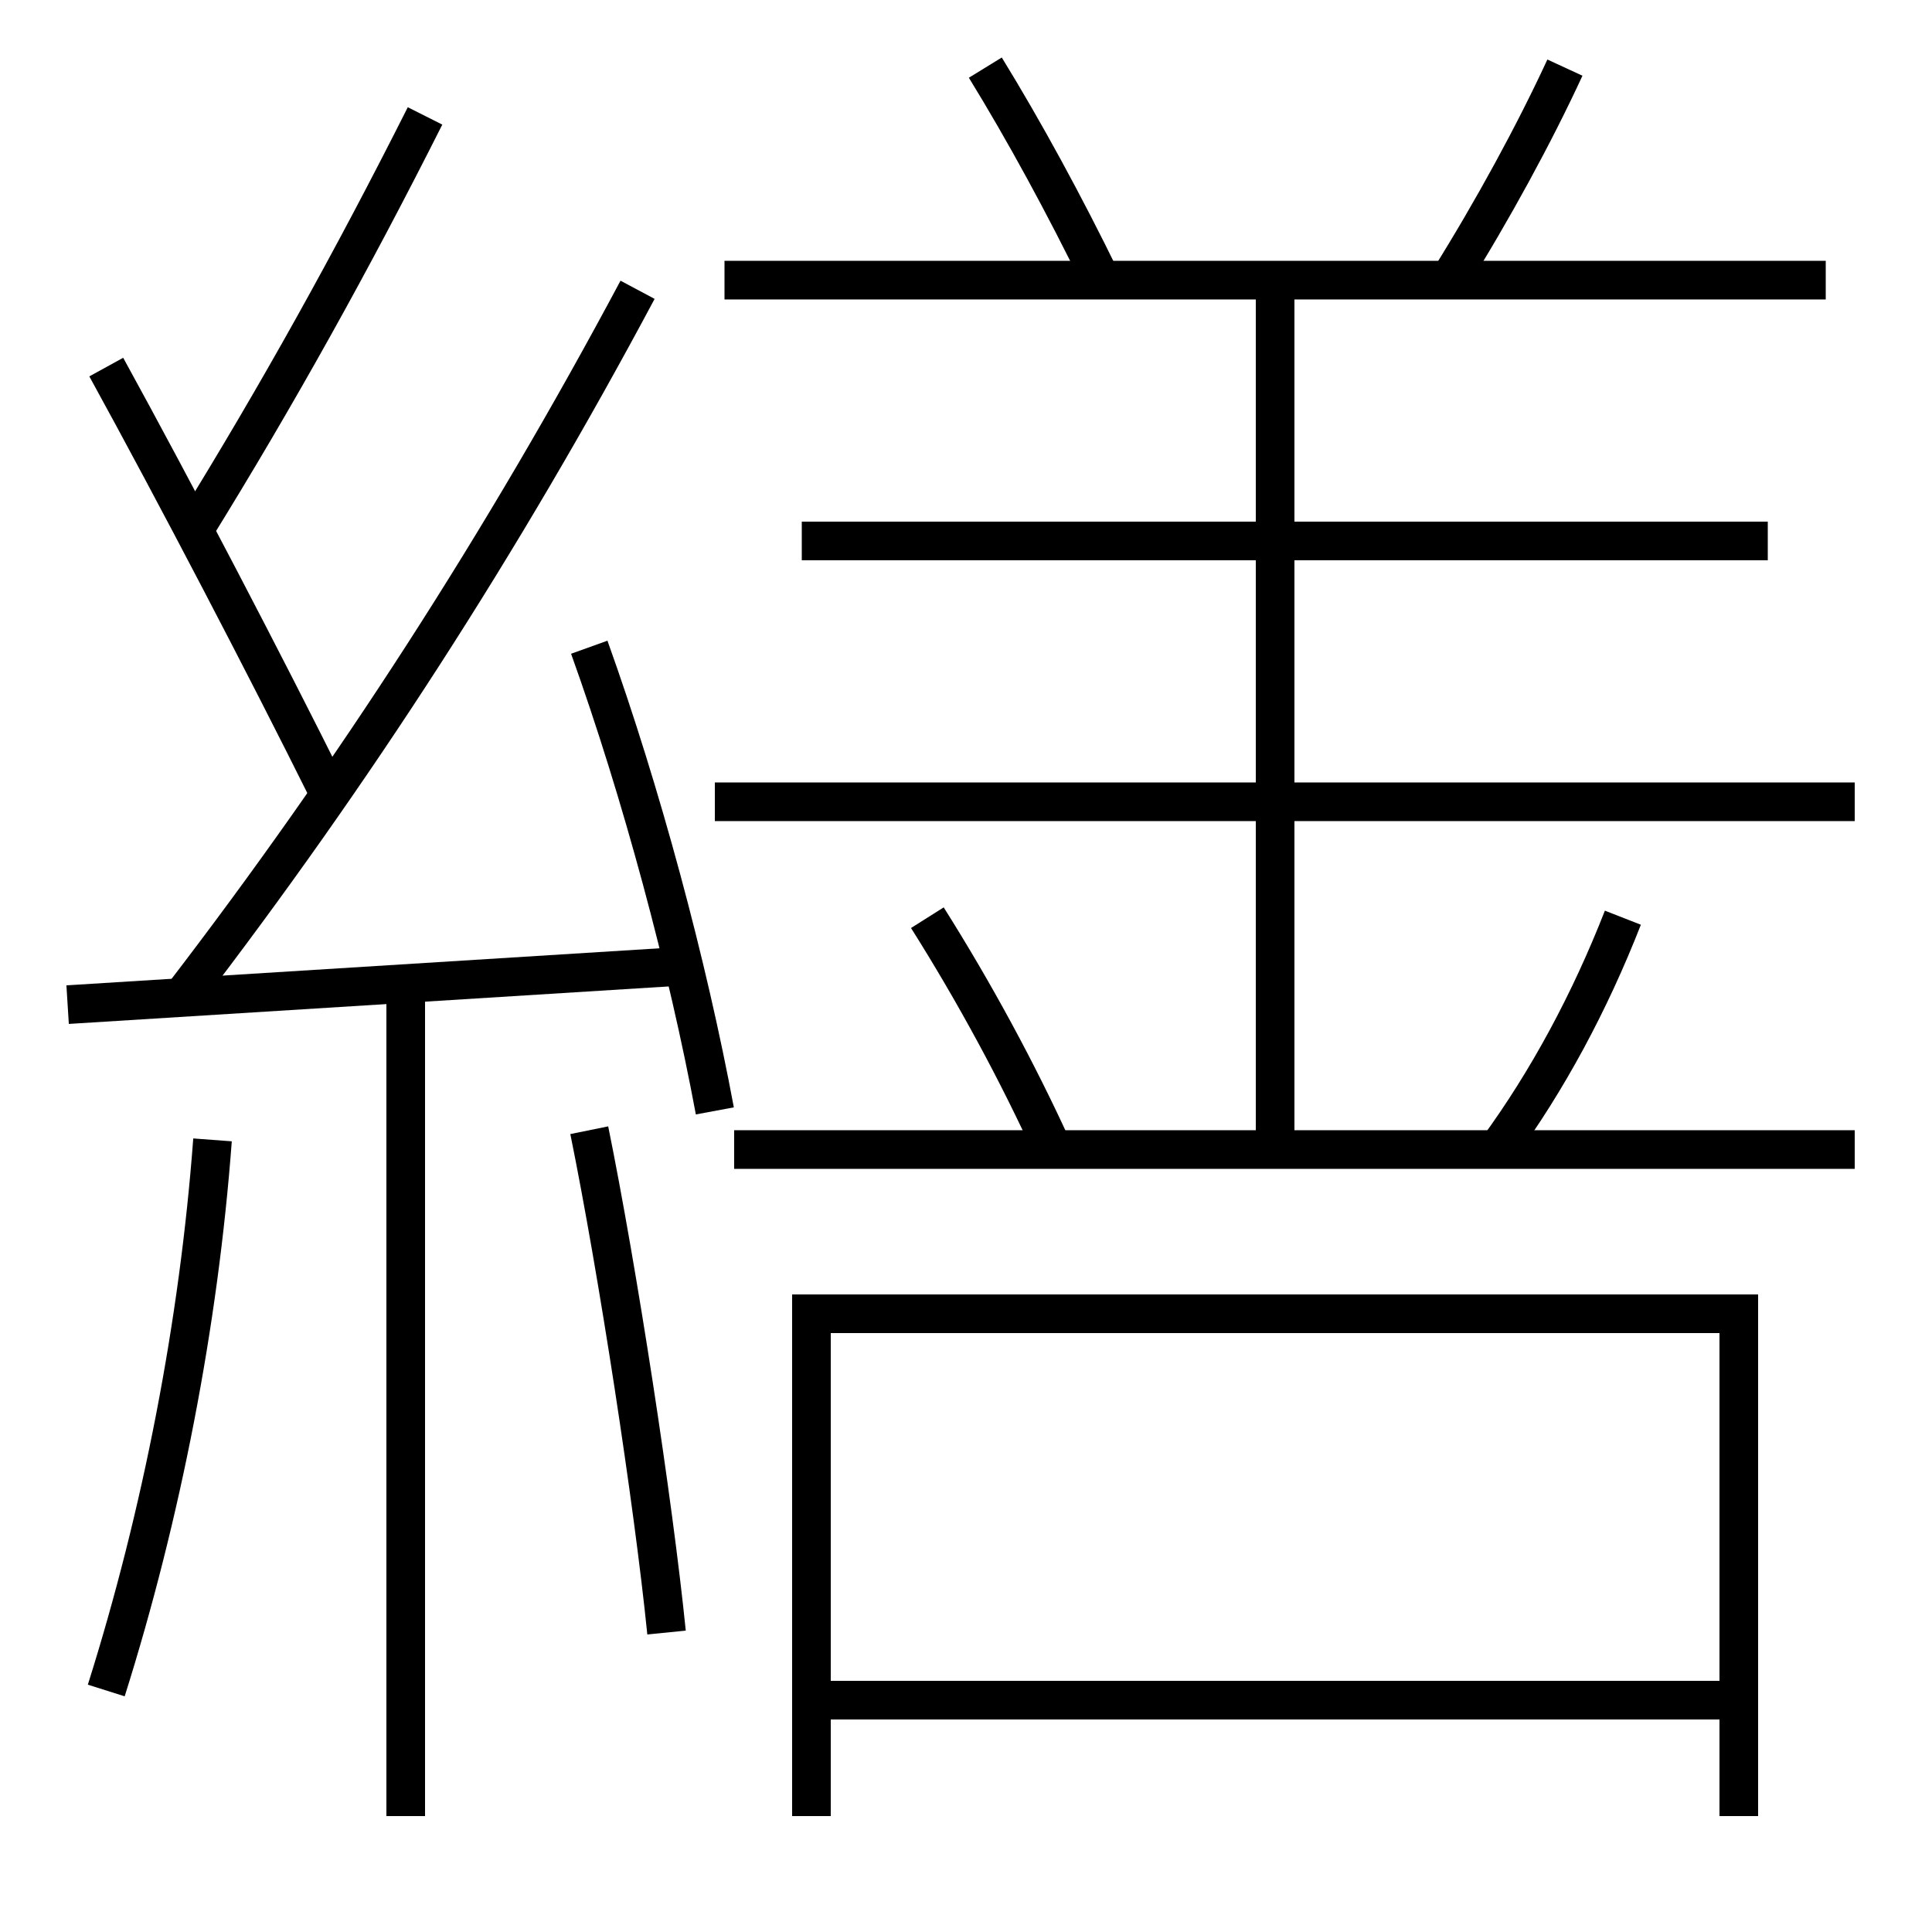 <?xml version='1.0' encoding='utf-8'?>
<svg xmlns="http://www.w3.org/2000/svg" height="100px" version="1.0" viewBox="0 0 100 100" width="100px" x="0px" y="0px">
<line fill="none" stroke="#000000" stroke-width="2" x1="38" x2="96" y1="59.5" y2="59.5" /><line fill="none" stroke="#000000" stroke-width="2" x1="96" x2="37" y1="41.5" y2="41.5" /><line fill="none" stroke="#000000" stroke-width="2" x1="37.5" x2="94.5" y1="14.5" y2="14.5" /><line fill="none" stroke="#000000" stroke-width="2" x1="41.5" x2="91.5" y1="28" y2="28" /><line fill="none" stroke="#000000" stroke-width="2" x1="66" x2="66" y1="59.5" y2="14.5" /><line fill="none" stroke="#000000" stroke-width="2" x1="43" x2="89" y1="88" y2="88" /><line fill="none" stroke="#000000" stroke-width="2" x1="3.5" x2="35.5" y1="52" y2="50" /><line fill="none" stroke="#000000" stroke-width="2" x1="21" x2="21" y1="51" y2="94" /><polyline fill="none" points="90,94 90,68 42,68 42,94" stroke="#000000" stroke-width="2" /><path d="M77.5,59.5 c2.611,-3.571 4.789,-7.628 6.5,-12" fill="none" stroke="#000000" stroke-width="2" /><path d="M54.5,59.5 c-1.816,-3.986 -4.054,-8.124 -6.5,-12" fill="none" stroke="#000000" stroke-width="2" /><path d="M57,14.5 c-1.908,-3.911 -3.995,-7.739 -6,-11" fill="none" stroke="#000000" stroke-width="2" /><path d="M75,14.5 c2.267,-3.625 4.42,-7.579 6,-11" fill="none" stroke="#000000" stroke-width="2" /><path d="M37,57.5 c-1.403,-7.545 -3.801,-16.481 -6.5,-24" fill="none" stroke="#000000" stroke-width="2" /><path d="M5.5,87.5 c2.879,-9.126 4.795,-19.038 5.5,-28.5" fill="none" stroke="#000000" stroke-width="2" /><path d="M9.5,51.5 c8.773,-11.431 16.518,-23.412 23.5,-36.5" fill="none" stroke="#000000" stroke-width="2" /><path d="M17,41 c-3.258,-6.554 -7.862,-15.377 -11.5,-22" fill="none" stroke="#000000" stroke-width="2" /><path d="M10,27.5 c4.367,-7.057 8.246,-14.042 12,-21.5" fill="none" stroke="#000000" stroke-width="2" /><path d="M34.5,84.5 c-0.682,-6.759 -2.527,-18.755 -4,-26" fill="none" stroke="#000000" stroke-width="2" /></svg>